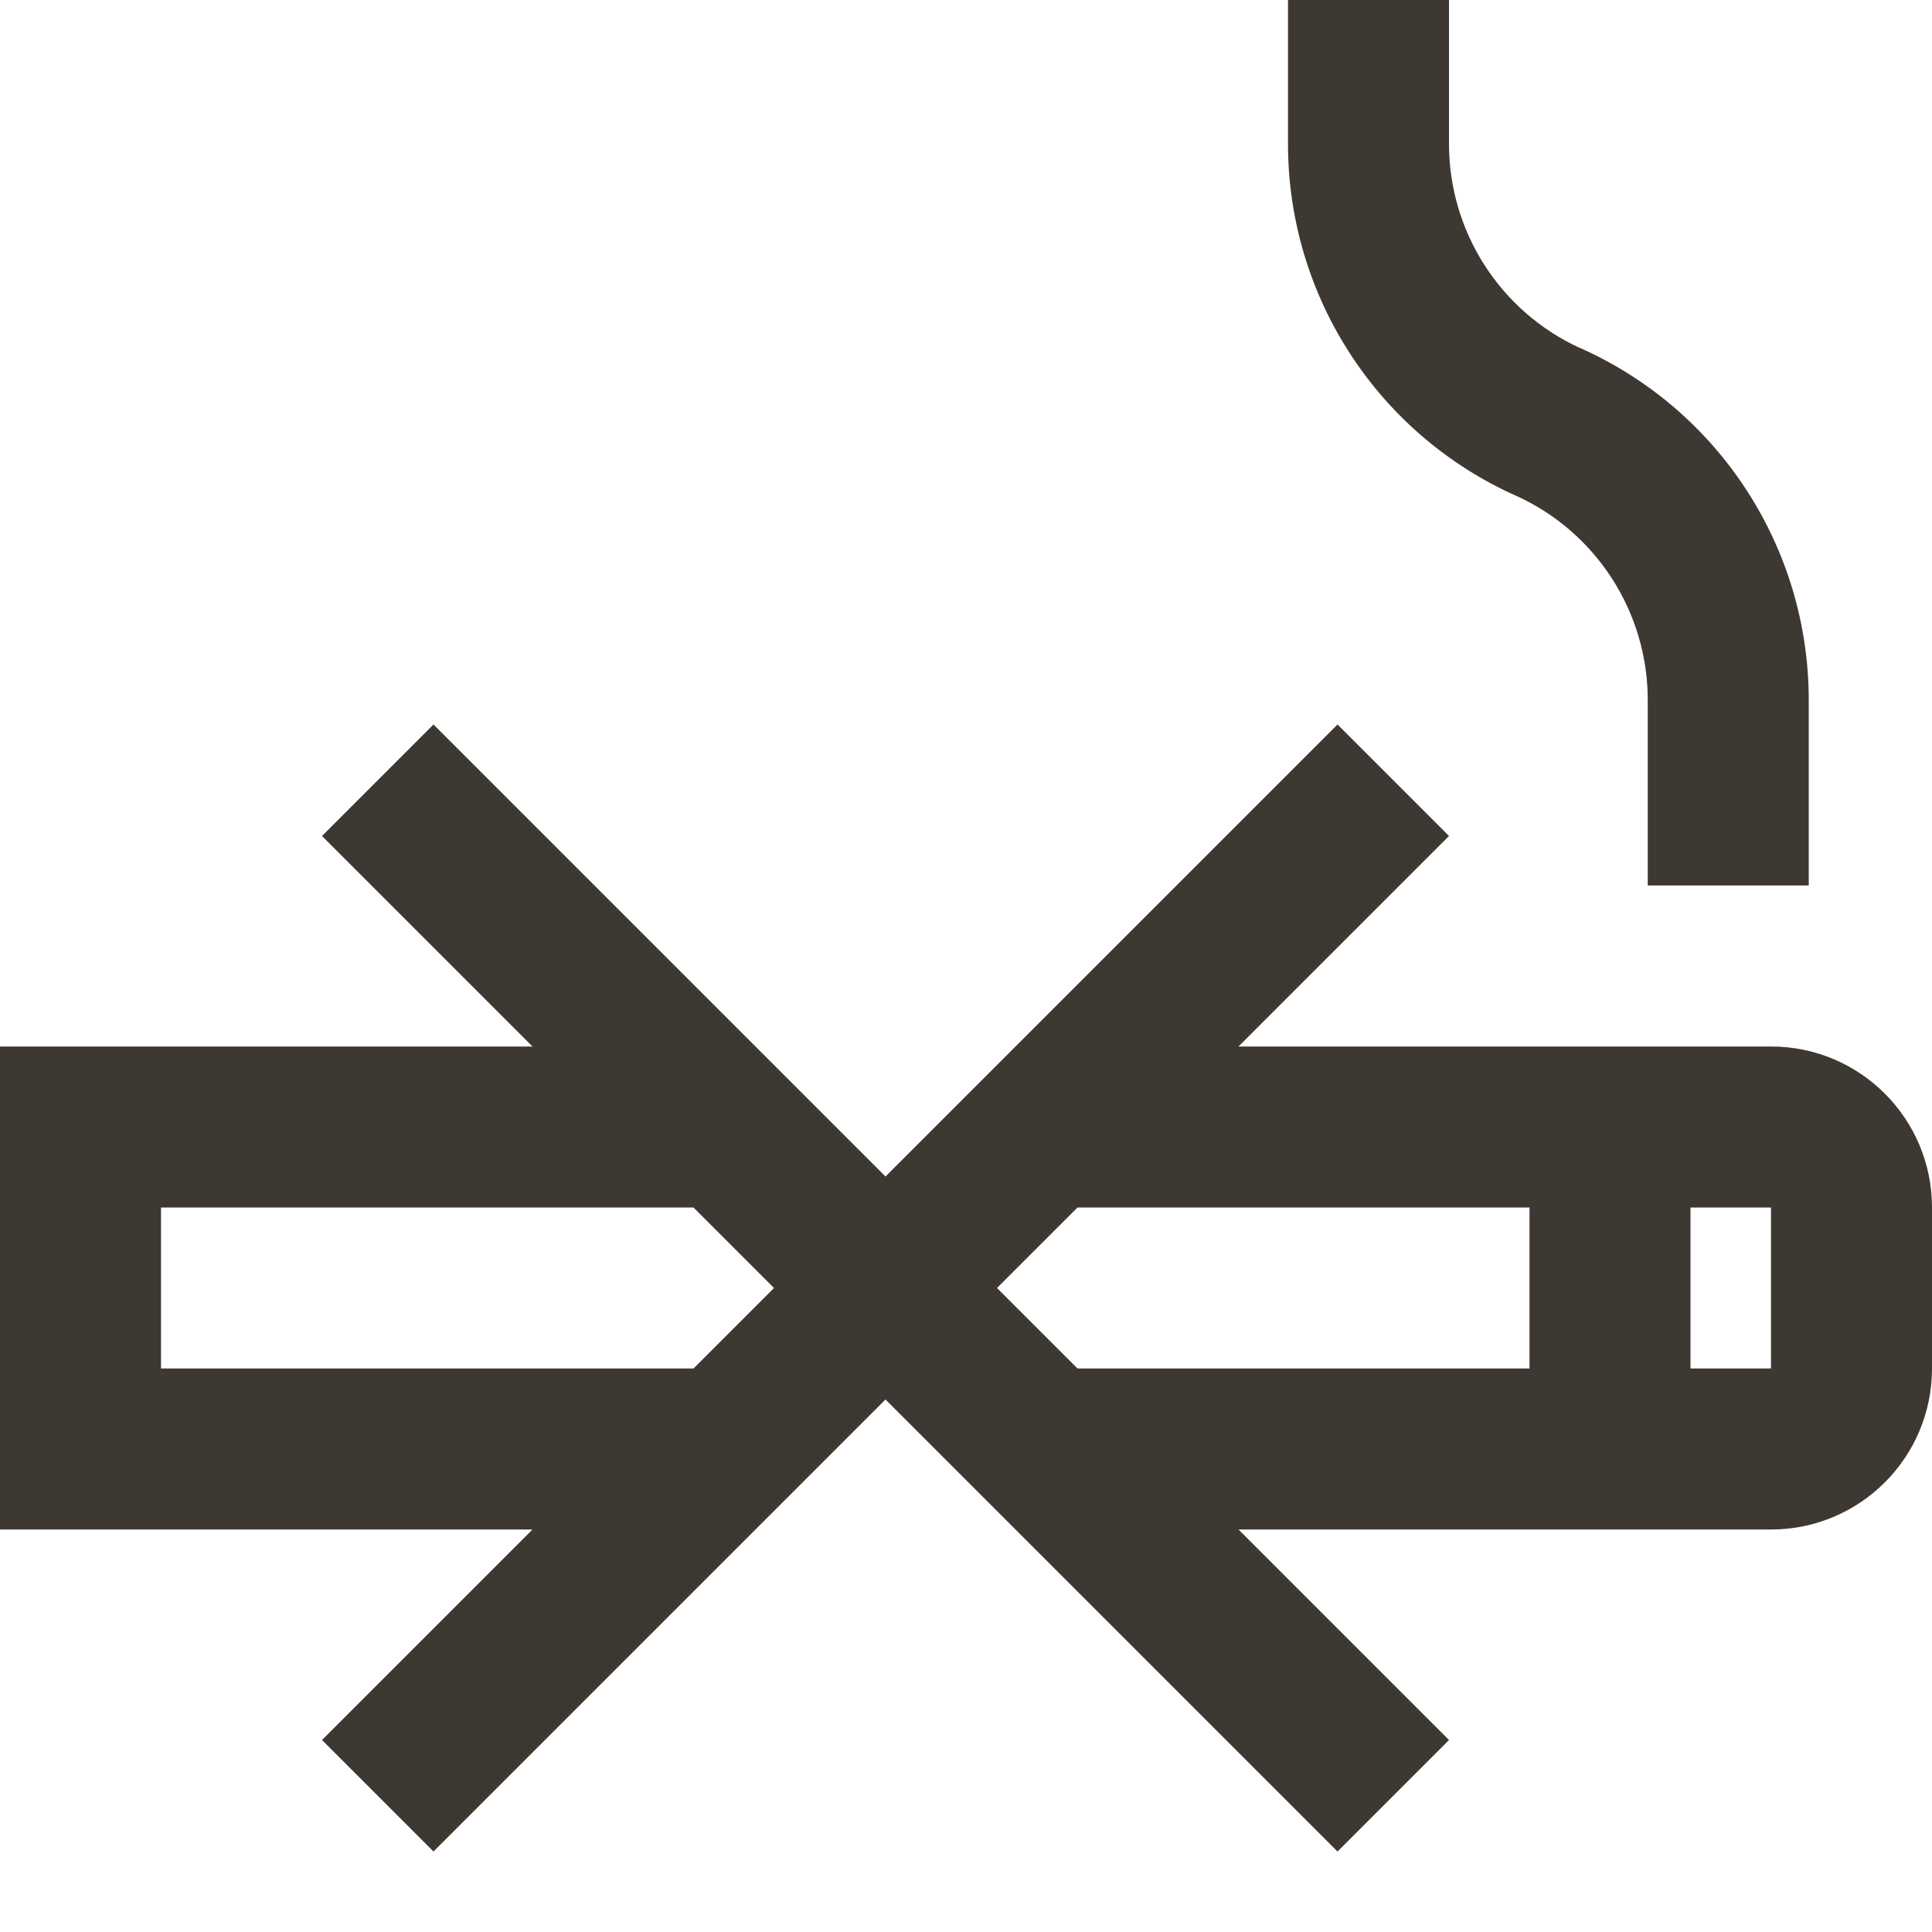 <svg width="24" height="24" viewBox="0 0 24 24" fill="none" xmlns="http://www.w3.org/2000/svg">
<path fill-rule="evenodd" clip-rule="evenodd" d="M18 1.788C18 2.878 18.635 3.867 19.624 4.322L19.625 4.321C21.354 5.089 22.469 6.804 22.469 8.697V11H20.469V8.697C20.469 7.606 19.833 6.617 18.844 6.163L18.844 6.164C17.114 5.395 16 3.68 16 1.788V0H18V1.788ZM15.385 13L18 10.385L16.615 9L11 14.615L5.385 9L4 10.385L6.615 13H2H0V15V17V19H2H6.615L4 21.615L5.385 23L11 17.385L16.615 23L18 21.615L15.385 19H22C23.105 19 24 18.105 24 17V15C24 13.895 23.105 13 22 13H15.385ZM13.385 15L12.385 16L13.385 17H19V15H13.385ZM22 17H21V15H22V17ZM8.615 17L9.615 16L8.615 15H2V17H8.615Z" fill="#3E3832"/>
</svg>
